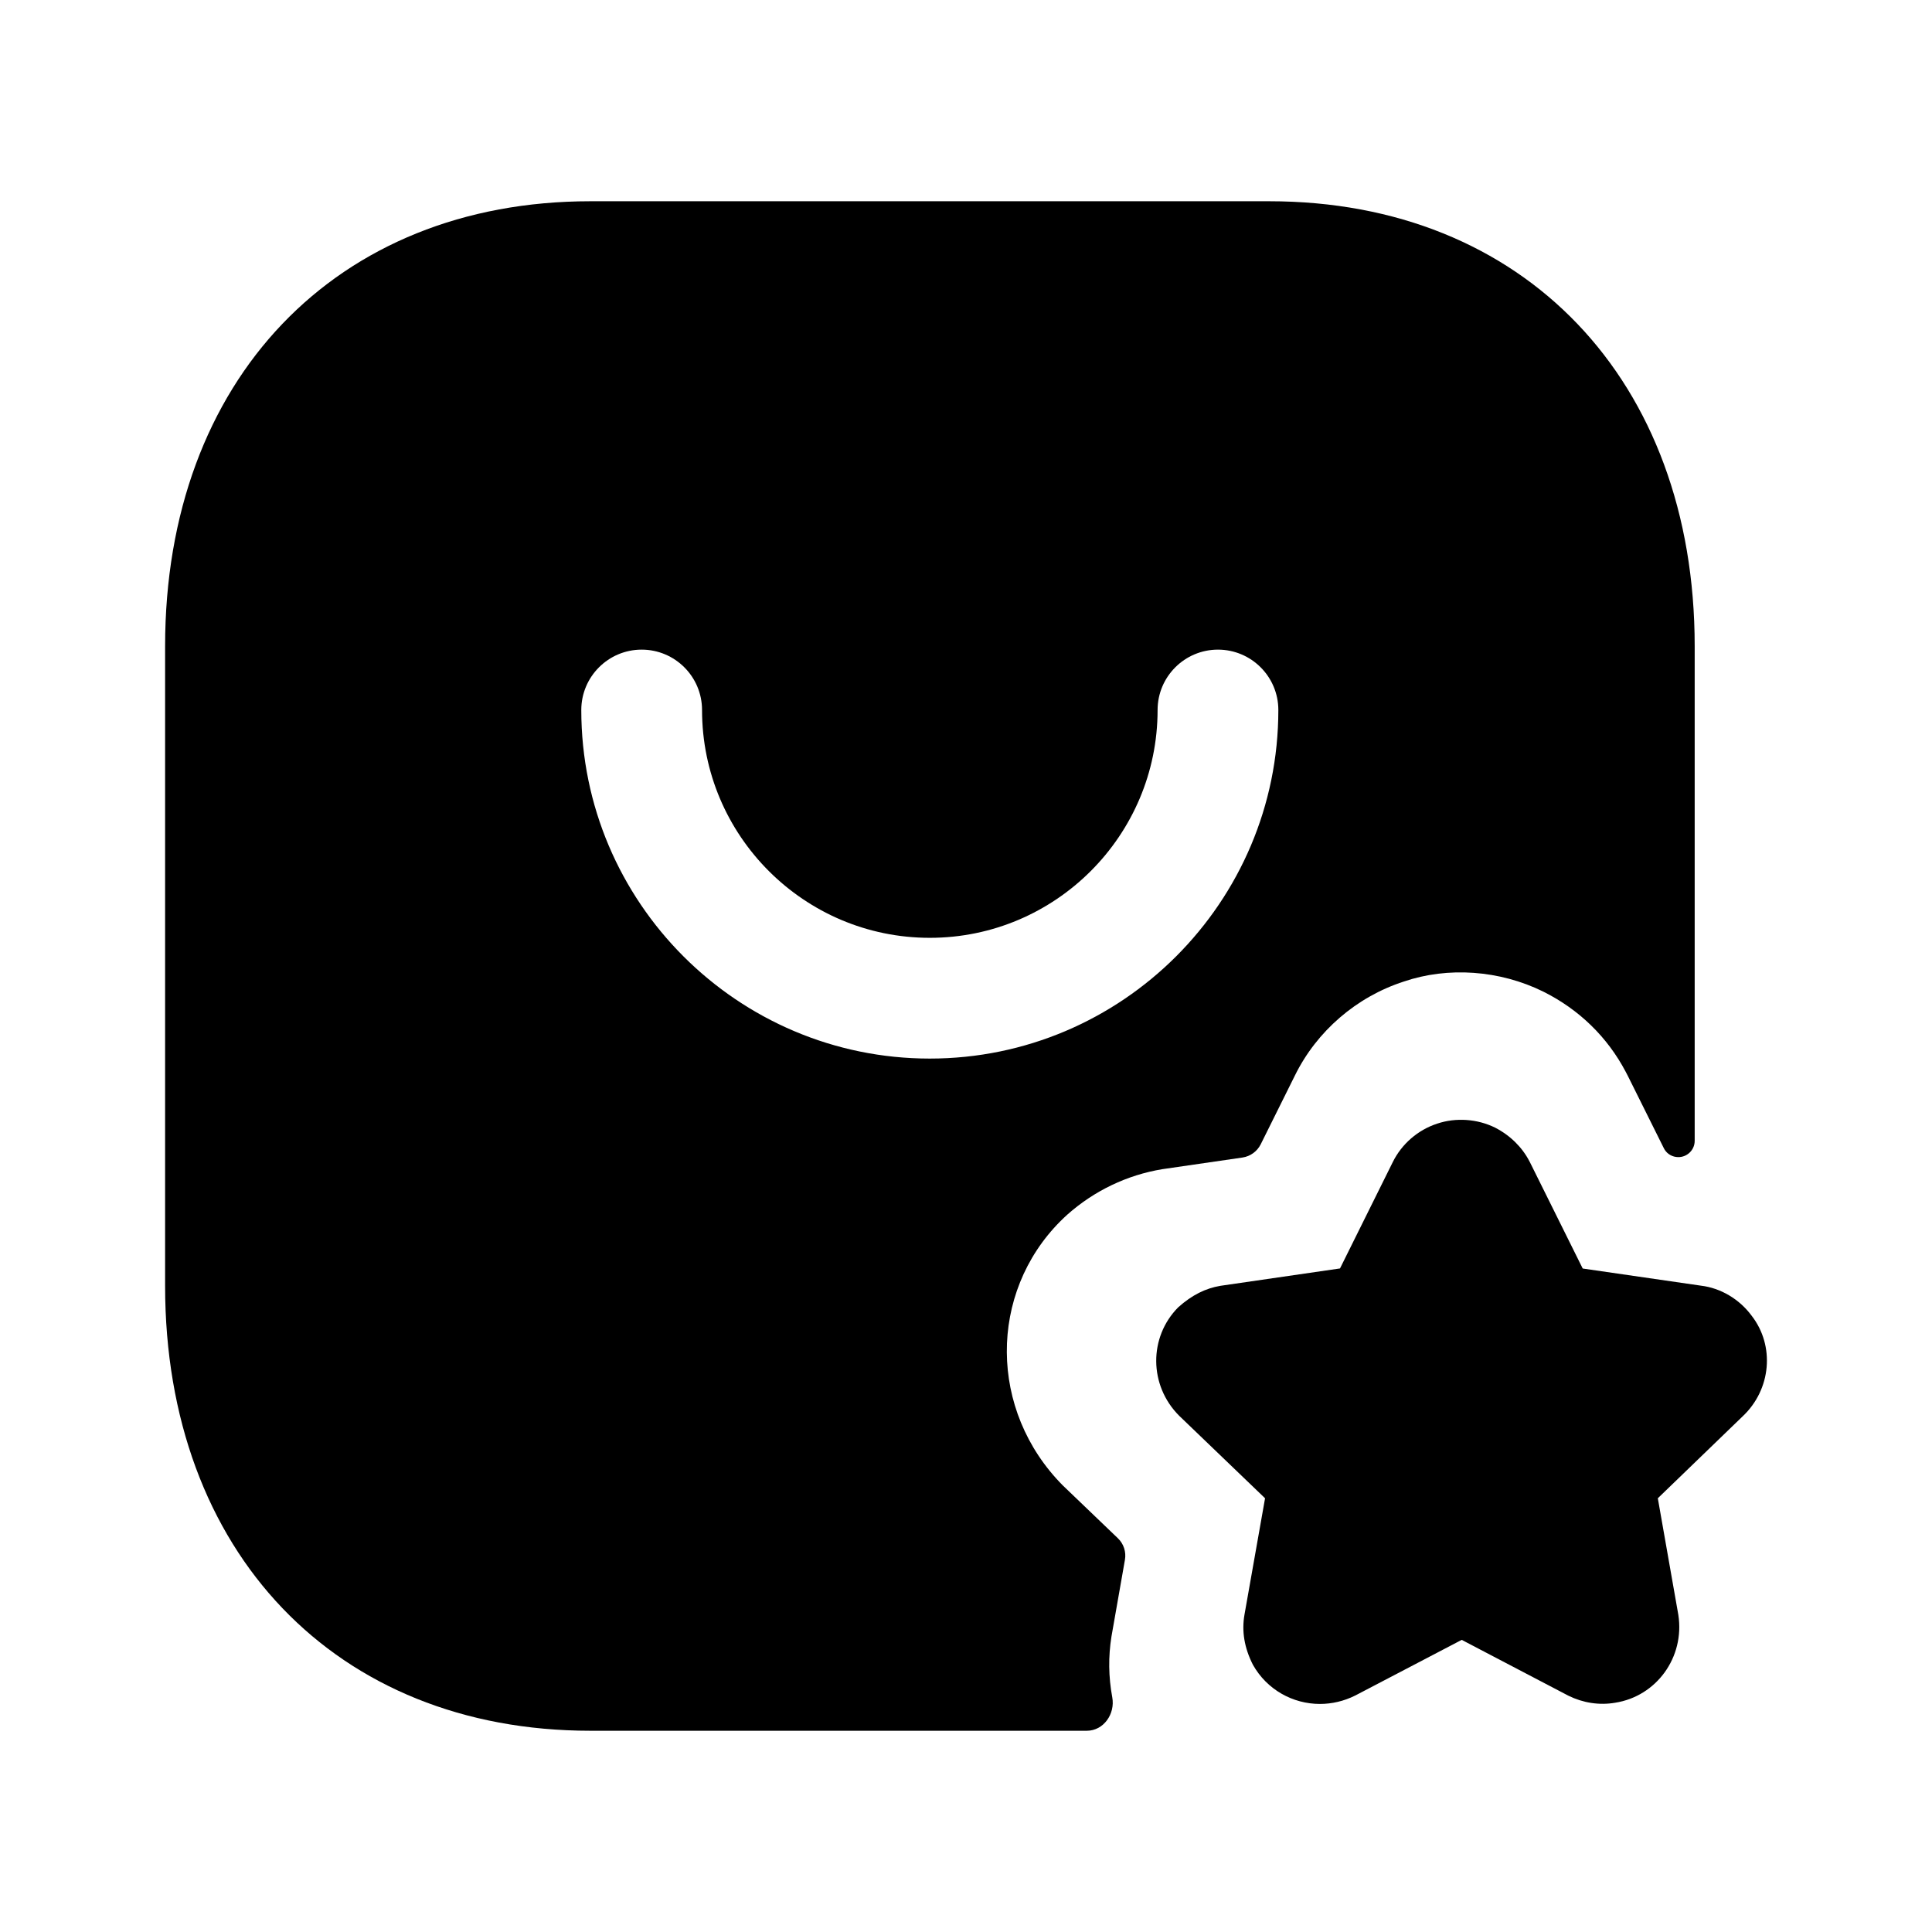 <svg width="24" height="24" viewBox="0 0 24 24" fill="none" xmlns="http://www.w3.org/2000/svg">
<path fill-rule="evenodd" clip-rule="evenodd" d="M7.221 8.82C7.221 8.406 7.557 8.07 7.971 8.07C8.385 8.07 8.721 8.406 8.721 8.82C8.721 10.381 9.99 11.65 11.55 11.65C13.11 11.65 14.38 10.381 14.38 8.82C14.38 8.406 14.716 8.07 15.13 8.07C15.544 8.07 15.88 8.406 15.88 8.82C15.88 11.208 13.937 13.15 11.55 13.15C9.163 13.15 7.221 11.208 7.221 8.82ZM13.974 19.378C13.992 19.279 13.959 19.178 13.887 19.109L13.202 18.452C12.28 17.522 12.281 16.065 13.172 15.171C13.2 15.143 13.228 15.116 13.257 15.09C13.592 14.792 14.001 14.596 14.439 14.524L15.436 14.379C15.533 14.364 15.617 14.303 15.661 14.215L16.086 13.36C16.357 12.809 16.851 12.383 17.439 12.193C17.984 12.007 18.627 12.049 19.173 12.319C19.617 12.541 19.968 12.883 20.195 13.314L20.219 13.36L20.668 14.262C20.697 14.322 20.754 14.363 20.82 14.372C20.942 14.39 21.052 14.295 21.052 14.172V8.026C21.052 4.721 18.929 2.5 15.768 2.5H7.333C4.174 2.5 2.051 4.721 2.051 8.026V15.974C2.051 19.279 4.174 21.5 7.333 21.5H13.501C13.71 21.5 13.855 21.29 13.817 21.085C13.77 20.831 13.767 20.58 13.807 20.329L13.974 19.378Z" fill="black"/>
<path fill-rule="evenodd" clip-rule="evenodd" d="M21.76 16.345C21.607 16.137 21.373 16 21.13 15.971L19.661 15.758L19.005 14.437C19.002 14.433 19 14.428 18.998 14.424C18.908 14.251 18.761 14.105 18.573 14.008C18.35 13.898 18.084 13.881 17.854 13.958C17.614 14.036 17.412 14.211 17.301 14.437L16.646 15.757L15.159 15.973C14.978 16.004 14.809 16.085 14.636 16.24C14.27 16.609 14.27 17.209 14.648 17.587L15.715 18.612L15.459 20.06C15.424 20.262 15.456 20.467 15.564 20.68C15.738 20.99 16.06 21.167 16.397 21.167C16.544 21.167 16.695 21.133 16.838 21.061L18.158 20.371L19.484 21.065C19.665 21.154 19.867 21.186 20.064 21.152C20.577 21.072 20.93 20.588 20.849 20.061L20.594 18.612L21.647 17.595C22.004 17.26 22.049 16.717 21.76 16.345Z" fill="black"/>
</svg>